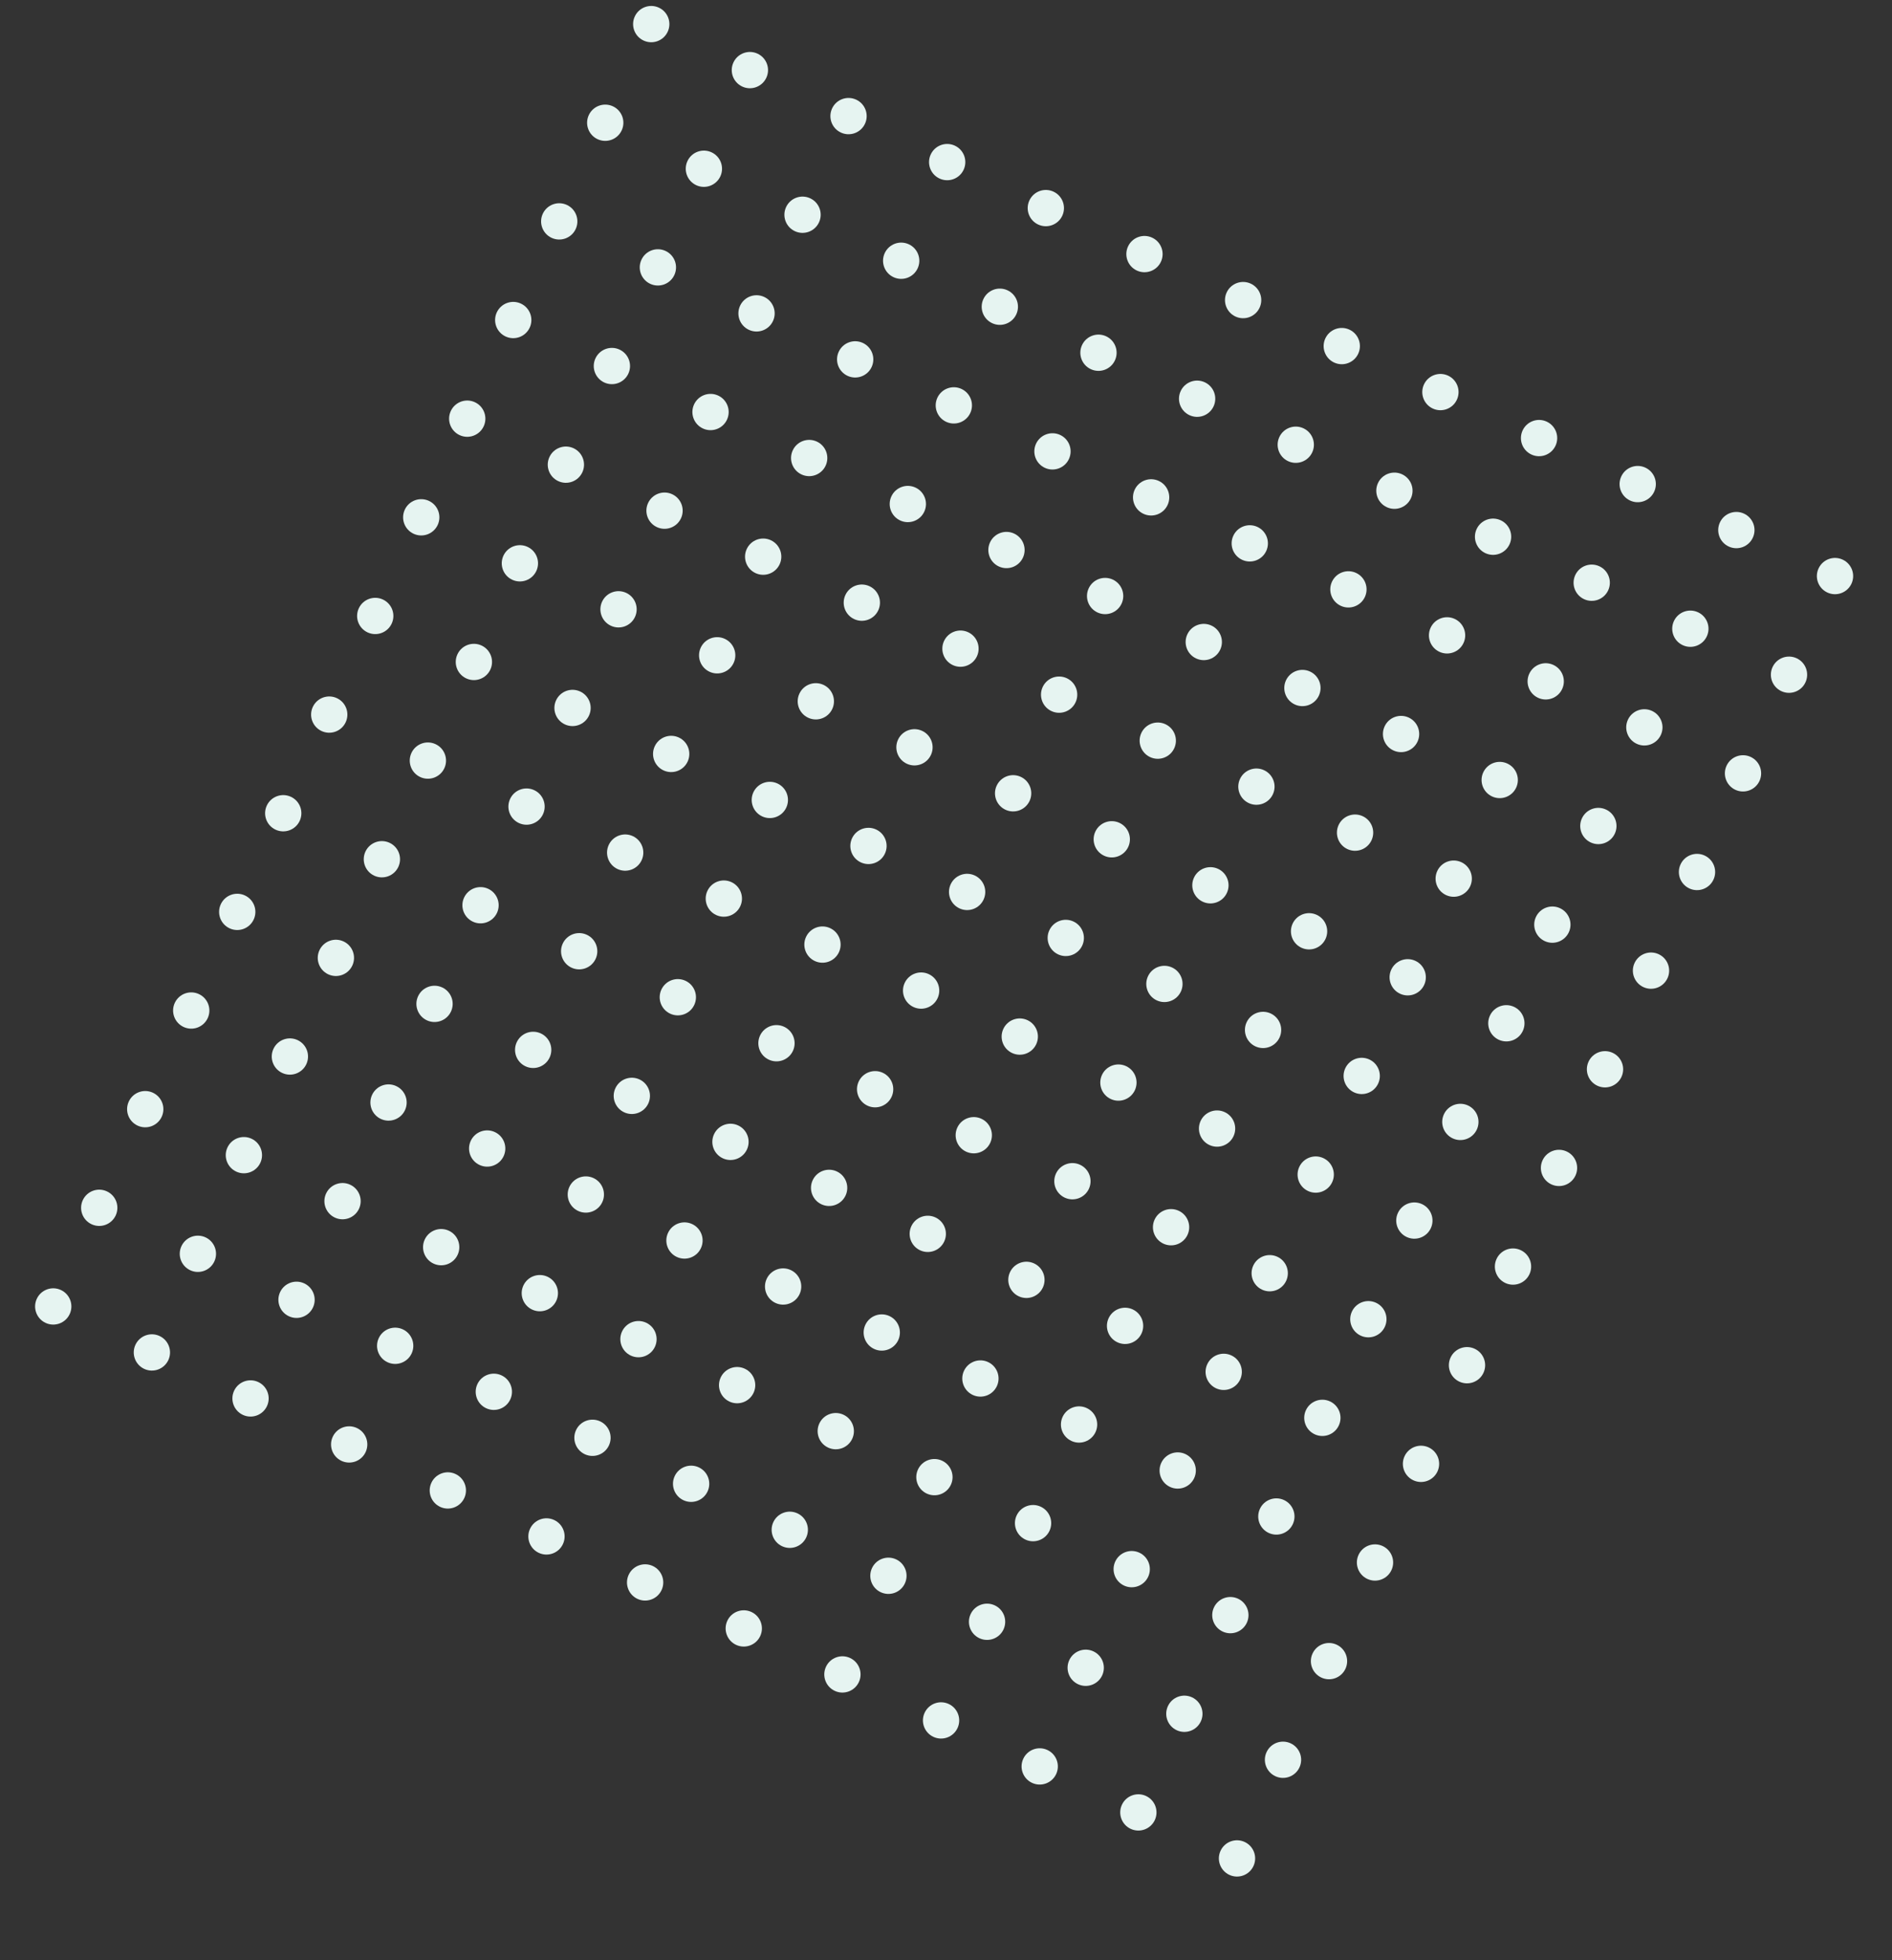 <svg xmlns="http://www.w3.org/2000/svg" xmlns:xlink="http://www.w3.org/1999/xlink" width="521.474" height="540.338" viewBox="0 0 521.474 540.338">
  <rect x="0" y="0" width="521.474" height="540.338" fill="#333333" stroke="none"/>
  <defs>
    <clipPath id="clip-path">
      <rect width="380" height="419" fill="none"/>
    </clipPath>
  </defs>
  <g id="Repeat_Grid_2" data-name="Repeat Grid 2" transform="translate(177.077) rotate(25)" clip-path="url(#clip-path)">
    <g transform="translate(-961 -517)">
      <circle id="Ellipse_3" data-name="Ellipse 3" cx="5" cy="5" r="5" transform="translate(961 517)" fill="#e6f4f1"/>
    </g>
    <g transform="translate(-931 -517)">
      <circle id="Ellipse_3-2" data-name="Ellipse 3" cx="5" cy="5" r="5" transform="translate(961 517)" fill="#e6f4f1"/>
    </g>
    <g transform="translate(-901 -517)">
      <circle id="Ellipse_3-3" data-name="Ellipse 3" cx="5" cy="5" r="5" transform="translate(961 517)" fill="#e6f4f1"/>
    </g>
    <g transform="translate(-871 -517)">
      <circle id="Ellipse_3-4" data-name="Ellipse 3" cx="5" cy="5" r="5" transform="translate(961 517)" fill="#e6f4f1"/>
    </g>
    <g transform="translate(-841 -517)">
      <circle id="Ellipse_3-5" data-name="Ellipse 3" cx="5" cy="5" r="5" transform="translate(961 517)" fill="#e6f4f1"/>
    </g>
    <g transform="translate(-811 -517)">
      <circle id="Ellipse_3-6" data-name="Ellipse 3" cx="5" cy="5" r="5" transform="translate(961 517)" fill="#e6f4f1"/>
    </g>
    <g transform="translate(-781 -517)">
      <circle id="Ellipse_3-7" data-name="Ellipse 3" cx="5" cy="5" r="5" transform="translate(961 517)" fill="#e6f4f1"/>
    </g>
    <g transform="translate(-751 -517)">
      <circle id="Ellipse_3-8" data-name="Ellipse 3" cx="5" cy="5" r="5" transform="translate(961 517)" fill="#e6f4f1"/>
    </g>
    <g transform="translate(-721 -517)">
      <circle id="Ellipse_3-9" data-name="Ellipse 3" cx="5" cy="5" r="5" transform="translate(961 517)" fill="#e6f4f1"/>
    </g>
    <g transform="translate(-691 -517)">
      <circle id="Ellipse_3-10" data-name="Ellipse 3" cx="5" cy="5" r="5" transform="translate(961 517)" fill="#e6f4f1"/>
    </g>
    <g transform="translate(-661 -517)">
      <circle id="Ellipse_3-11" data-name="Ellipse 3" cx="5" cy="5" r="5" transform="translate(961 517)" fill="#e6f4f1"/>
    </g>
    <g transform="translate(-631 -517)">
      <circle id="Ellipse_3-12" data-name="Ellipse 3" cx="5" cy="5" r="5" transform="translate(961 517)" fill="#e6f4f1"/>
    </g>
    <g transform="translate(-601 -517)">
      <circle id="Ellipse_3-13" data-name="Ellipse 3" cx="5" cy="5" r="5" transform="translate(961 517)" fill="#e6f4f1"/>
    </g>
    <g transform="translate(-961 -487)">
      <circle id="Ellipse_3-14" data-name="Ellipse 3" cx="5" cy="5" r="5" transform="translate(961 517)" fill="#e6f4f1"/>
    </g>
    <g transform="translate(-931 -487)">
      <circle id="Ellipse_3-15" data-name="Ellipse 3" cx="5" cy="5" r="5" transform="translate(961 517)" fill="#e6f4f1"/>
    </g>
    <g transform="translate(-901 -487)">
      <circle id="Ellipse_3-16" data-name="Ellipse 3" cx="5" cy="5" r="5" transform="translate(961 517)" fill="#e6f4f1"/>
    </g>
    <g transform="translate(-871 -487)">
      <circle id="Ellipse_3-17" data-name="Ellipse 3" cx="5" cy="5" r="5" transform="translate(961 517)" fill="#e6f4f1"/>
    </g>
    <g transform="translate(-841 -487)">
      <circle id="Ellipse_3-18" data-name="Ellipse 3" cx="5" cy="5" r="5" transform="translate(961 517)" fill="#e6f4f1"/>
    </g>
    <g transform="translate(-811 -487)">
      <circle id="Ellipse_3-19" data-name="Ellipse 3" cx="5" cy="5" r="5" transform="translate(961 517)" fill="#e6f4f1"/>
    </g>
    <g transform="translate(-781 -487)">
      <circle id="Ellipse_3-20" data-name="Ellipse 3" cx="5" cy="5" r="5" transform="translate(961 517)" fill="#e6f4f1"/>
    </g>
    <g transform="translate(-751 -487)">
      <circle id="Ellipse_3-21" data-name="Ellipse 3" cx="5" cy="5" r="5" transform="translate(961 517)" fill="#e6f4f1"/>
    </g>
    <g transform="translate(-721 -487)">
      <circle id="Ellipse_3-22" data-name="Ellipse 3" cx="5" cy="5" r="5" transform="translate(961 517)" fill="#e6f4f1"/>
    </g>
    <g transform="translate(-691 -487)">
      <circle id="Ellipse_3-23" data-name="Ellipse 3" cx="5" cy="5" r="5" transform="translate(961 517)" fill="#e6f4f1"/>
    </g>
    <g transform="translate(-661 -487)">
      <circle id="Ellipse_3-24" data-name="Ellipse 3" cx="5" cy="5" r="5" transform="translate(961 517)" fill="#e6f4f1"/>
    </g>
    <g transform="translate(-631 -487)">
      <circle id="Ellipse_3-25" data-name="Ellipse 3" cx="5" cy="5" r="5" transform="translate(961 517)" fill="#e6f4f1"/>
    </g>
    <g transform="translate(-601 -487)">
      <circle id="Ellipse_3-26" data-name="Ellipse 3" cx="5" cy="5" r="5" transform="translate(961 517)" fill="#e6f4f1"/>
    </g>
    <g transform="translate(-961 -457)">
      <circle id="Ellipse_3-27" data-name="Ellipse 3" cx="5" cy="5" r="5" transform="translate(961 517)" fill="#e6f4f1"/>
    </g>
    <g transform="translate(-931 -457)">
      <circle id="Ellipse_3-28" data-name="Ellipse 3" cx="5" cy="5" r="5" transform="translate(961 517)" fill="#e6f4f1"/>
    </g>
    <g transform="translate(-901 -457)">
      <circle id="Ellipse_3-29" data-name="Ellipse 3" cx="5" cy="5" r="5" transform="translate(961 517)" fill="#e6f4f1"/>
    </g>
    <g transform="translate(-871 -457)">
      <circle id="Ellipse_3-30" data-name="Ellipse 3" cx="5" cy="5" r="5" transform="translate(961 517)" fill="#e6f4f1"/>
    </g>
    <g transform="translate(-841 -457)">
      <circle id="Ellipse_3-31" data-name="Ellipse 3" cx="5" cy="5" r="5" transform="translate(961 517)" fill="#e6f4f1"/>
    </g>
    <g transform="translate(-811 -457)">
      <circle id="Ellipse_3-32" data-name="Ellipse 3" cx="5" cy="5" r="5" transform="translate(961 517)" fill="#e6f4f1"/>
    </g>
    <g transform="translate(-781 -457)">
      <circle id="Ellipse_3-33" data-name="Ellipse 3" cx="5" cy="5" r="5" transform="translate(961 517)" fill="#e6f4f1"/>
    </g>
    <g transform="translate(-751 -457)">
      <circle id="Ellipse_3-34" data-name="Ellipse 3" cx="5" cy="5" r="5" transform="translate(961 517)" fill="#e6f4f1"/>
    </g>
    <g transform="translate(-721 -457)">
      <circle id="Ellipse_3-35" data-name="Ellipse 3" cx="5" cy="5" r="5" transform="translate(961 517)" fill="#e6f4f1"/>
    </g>
    <g transform="translate(-691 -457)">
      <circle id="Ellipse_3-36" data-name="Ellipse 3" cx="5" cy="5" r="5" transform="translate(961 517)" fill="#e6f4f1"/>
    </g>
    <g transform="translate(-661 -457)">
      <circle id="Ellipse_3-37" data-name="Ellipse 3" cx="5" cy="5" r="5" transform="translate(961 517)" fill="#e6f4f1"/>
    </g>
    <g transform="translate(-631 -457)">
      <circle id="Ellipse_3-38" data-name="Ellipse 3" cx="5" cy="5" r="5" transform="translate(961 517)" fill="#e6f4f1"/>
    </g>
    <g transform="translate(-601 -457)">
      <circle id="Ellipse_3-39" data-name="Ellipse 3" cx="5" cy="5" r="5" transform="translate(961 517)" fill="#e6f4f1"/>
    </g>
    <g transform="translate(-961 -427)">
      <circle id="Ellipse_3-40" data-name="Ellipse 3" cx="5" cy="5" r="5" transform="translate(961 517)" fill="#e6f4f1"/>
    </g>
    <g transform="translate(-931 -427)">
      <circle id="Ellipse_3-41" data-name="Ellipse 3" cx="5" cy="5" r="5" transform="translate(961 517)" fill="#e6f4f1"/>
    </g>
    <g transform="translate(-901 -427)">
      <circle id="Ellipse_3-42" data-name="Ellipse 3" cx="5" cy="5" r="5" transform="translate(961 517)" fill="#e6f4f1"/>
    </g>
    <g transform="translate(-871 -427)">
      <circle id="Ellipse_3-43" data-name="Ellipse 3" cx="5" cy="5" r="5" transform="translate(961 517)" fill="#e6f4f1"/>
    </g>
    <g transform="translate(-841 -427)">
      <circle id="Ellipse_3-44" data-name="Ellipse 3" cx="5" cy="5" r="5" transform="translate(961 517)" fill="#e6f4f1"/>
    </g>
    <g transform="translate(-811 -427)">
      <circle id="Ellipse_3-45" data-name="Ellipse 3" cx="5" cy="5" r="5" transform="translate(961 517)" fill="#e6f4f1"/>
    </g>
    <g transform="translate(-781 -427)">
      <circle id="Ellipse_3-46" data-name="Ellipse 3" cx="5" cy="5" r="5" transform="translate(961 517)" fill="#e6f4f1"/>
    </g>
    <g transform="translate(-751 -427)">
      <circle id="Ellipse_3-47" data-name="Ellipse 3" cx="5" cy="5" r="5" transform="translate(961 517)" fill="#e6f4f1"/>
    </g>
    <g transform="translate(-721 -427)">
      <circle id="Ellipse_3-48" data-name="Ellipse 3" cx="5" cy="5" r="5" transform="translate(961 517)" fill="#e6f4f1"/>
    </g>
    <g transform="translate(-691 -427)">
      <circle id="Ellipse_3-49" data-name="Ellipse 3" cx="5" cy="5" r="5" transform="translate(961 517)" fill="#e6f4f1"/>
    </g>
    <g transform="translate(-661 -427)">
      <circle id="Ellipse_3-50" data-name="Ellipse 3" cx="5" cy="5" r="5" transform="translate(961 517)" fill="#e6f4f1"/>
    </g>
    <g transform="translate(-631 -427)">
      <circle id="Ellipse_3-51" data-name="Ellipse 3" cx="5" cy="5" r="5" transform="translate(961 517)" fill="#e6f4f1"/>
    </g>
    <g transform="translate(-601 -427)">
      <circle id="Ellipse_3-52" data-name="Ellipse 3" cx="5" cy="5" r="5" transform="translate(961 517)" fill="#e6f4f1"/>
    </g>
    <g transform="translate(-961 -397)">
      <circle id="Ellipse_3-53" data-name="Ellipse 3" cx="5" cy="5" r="5" transform="translate(961 517)" fill="#e6f4f1"/>
    </g>
    <g transform="translate(-931 -397)">
      <circle id="Ellipse_3-54" data-name="Ellipse 3" cx="5" cy="5" r="5" transform="translate(961 517)" fill="#e6f4f1"/>
    </g>
    <g transform="translate(-901 -397)">
      <circle id="Ellipse_3-55" data-name="Ellipse 3" cx="5" cy="5" r="5" transform="translate(961 517)" fill="#e6f4f1"/>
    </g>
    <g transform="translate(-871 -397)">
      <circle id="Ellipse_3-56" data-name="Ellipse 3" cx="5" cy="5" r="5" transform="translate(961 517)" fill="#e6f4f1"/>
    </g>
    <g transform="translate(-841 -397)">
      <circle id="Ellipse_3-57" data-name="Ellipse 3" cx="5" cy="5" r="5" transform="translate(961 517)" fill="#e6f4f1"/>
    </g>
    <g transform="translate(-811 -397)">
      <circle id="Ellipse_3-58" data-name="Ellipse 3" cx="5" cy="5" r="5" transform="translate(961 517)" fill="#e6f4f1"/>
    </g>
    <g transform="translate(-781 -397)">
      <circle id="Ellipse_3-59" data-name="Ellipse 3" cx="5" cy="5" r="5" transform="translate(961 517)" fill="#e6f4f1"/>
    </g>
    <g transform="translate(-751 -397)">
      <circle id="Ellipse_3-60" data-name="Ellipse 3" cx="5" cy="5" r="5" transform="translate(961 517)" fill="#e6f4f1"/>
    </g>
    <g transform="translate(-721 -397)">
      <circle id="Ellipse_3-61" data-name="Ellipse 3" cx="5" cy="5" r="5" transform="translate(961 517)" fill="#e6f4f1"/>
    </g>
    <g transform="translate(-691 -397)">
      <circle id="Ellipse_3-62" data-name="Ellipse 3" cx="5" cy="5" r="5" transform="translate(961 517)" fill="#e6f4f1"/>
    </g>
    <g transform="translate(-661 -397)">
      <circle id="Ellipse_3-63" data-name="Ellipse 3" cx="5" cy="5" r="5" transform="translate(961 517)" fill="#e6f4f1"/>
    </g>
    <g transform="translate(-631 -397)">
      <circle id="Ellipse_3-64" data-name="Ellipse 3" cx="5" cy="5" r="5" transform="translate(961 517)" fill="#e6f4f1"/>
    </g>
    <g transform="translate(-601 -397)">
      <circle id="Ellipse_3-65" data-name="Ellipse 3" cx="5" cy="5" r="5" transform="translate(961 517)" fill="#e6f4f1"/>
    </g>
    <g transform="translate(-961 -367)">
      <circle id="Ellipse_3-66" data-name="Ellipse 3" cx="5" cy="5" r="5" transform="translate(961 517)" fill="#e6f4f1"/>
    </g>
    <g transform="translate(-931 -367)">
      <circle id="Ellipse_3-67" data-name="Ellipse 3" cx="5" cy="5" r="5" transform="translate(961 517)" fill="#e6f4f1"/>
    </g>
    <g transform="translate(-901 -367)">
      <circle id="Ellipse_3-68" data-name="Ellipse 3" cx="5" cy="5" r="5" transform="translate(961 517)" fill="#e6f4f1"/>
    </g>
    <g transform="translate(-871 -367)">
      <circle id="Ellipse_3-69" data-name="Ellipse 3" cx="5" cy="5" r="5" transform="translate(961 517)" fill="#e6f4f1"/>
    </g>
    <g transform="translate(-841 -367)">
      <circle id="Ellipse_3-70" data-name="Ellipse 3" cx="5" cy="5" r="5" transform="translate(961 517)" fill="#e6f4f1"/>
    </g>
    <g transform="translate(-811 -367)">
      <circle id="Ellipse_3-71" data-name="Ellipse 3" cx="5" cy="5" r="5" transform="translate(961 517)" fill="#e6f4f1"/>
    </g>
    <g transform="translate(-781 -367)">
      <circle id="Ellipse_3-72" data-name="Ellipse 3" cx="5" cy="5" r="5" transform="translate(961 517)" fill="#e6f4f1"/>
    </g>
    <g transform="translate(-751 -367)">
      <circle id="Ellipse_3-73" data-name="Ellipse 3" cx="5" cy="5" r="5" transform="translate(961 517)" fill="#e6f4f1"/>
    </g>
    <g transform="translate(-721 -367)">
      <circle id="Ellipse_3-74" data-name="Ellipse 3" cx="5" cy="5" r="5" transform="translate(961 517)" fill="#e6f4f1"/>
    </g>
    <g transform="translate(-691 -367)">
      <circle id="Ellipse_3-75" data-name="Ellipse 3" cx="5" cy="5" r="5" transform="translate(961 517)" fill="#e6f4f1"/>
    </g>
    <g transform="translate(-661 -367)">
      <circle id="Ellipse_3-76" data-name="Ellipse 3" cx="5" cy="5" r="5" transform="translate(961 517)" fill="#e6f4f1"/>
    </g>
    <g transform="translate(-631 -367)">
      <circle id="Ellipse_3-77" data-name="Ellipse 3" cx="5" cy="5" r="5" transform="translate(961 517)" fill="#e6f4f1"/>
    </g>
    <g transform="translate(-601 -367)">
      <circle id="Ellipse_3-78" data-name="Ellipse 3" cx="5" cy="5" r="5" transform="translate(961 517)" fill="#e6f4f1"/>
    </g>
    <g transform="translate(-961 -337)">
      <circle id="Ellipse_3-79" data-name="Ellipse 3" cx="5" cy="5" r="5" transform="translate(961 517)" fill="#e6f4f1"/>
    </g>
    <g transform="translate(-931 -337)">
      <circle id="Ellipse_3-80" data-name="Ellipse 3" cx="5" cy="5" r="5" transform="translate(961 517)" fill="#e6f4f1"/>
    </g>
    <g transform="translate(-901 -337)">
      <circle id="Ellipse_3-81" data-name="Ellipse 3" cx="5" cy="5" r="5" transform="translate(961 517)" fill="#e6f4f1"/>
    </g>
    <g transform="translate(-871 -337)">
      <circle id="Ellipse_3-82" data-name="Ellipse 3" cx="5" cy="5" r="5" transform="translate(961 517)" fill="#e6f4f1"/>
    </g>
    <g transform="translate(-841 -337)">
      <circle id="Ellipse_3-83" data-name="Ellipse 3" cx="5" cy="5" r="5" transform="translate(961 517)" fill="#e6f4f1"/>
    </g>
    <g transform="translate(-811 -337)">
      <circle id="Ellipse_3-84" data-name="Ellipse 3" cx="5" cy="5" r="5" transform="translate(961 517)" fill="#e6f4f1"/>
    </g>
    <g transform="translate(-781 -337)">
      <circle id="Ellipse_3-85" data-name="Ellipse 3" cx="5" cy="5" r="5" transform="translate(961 517)" fill="#e6f4f1"/>
    </g>
    <g transform="translate(-751 -337)">
      <circle id="Ellipse_3-86" data-name="Ellipse 3" cx="5" cy="5" r="5" transform="translate(961 517)" fill="#e6f4f1"/>
    </g>
    <g transform="translate(-721 -337)">
      <circle id="Ellipse_3-87" data-name="Ellipse 3" cx="5" cy="5" r="5" transform="translate(961 517)" fill="#e6f4f1"/>
    </g>
    <g transform="translate(-691 -337)">
      <circle id="Ellipse_3-88" data-name="Ellipse 3" cx="5" cy="5" r="5" transform="translate(961 517)" fill="#e6f4f1"/>
    </g>
    <g transform="translate(-661 -337)">
      <circle id="Ellipse_3-89" data-name="Ellipse 3" cx="5" cy="5" r="5" transform="translate(961 517)" fill="#e6f4f1"/>
    </g>
    <g transform="translate(-631 -337)">
      <circle id="Ellipse_3-90" data-name="Ellipse 3" cx="5" cy="5" r="5" transform="translate(961 517)" fill="#e6f4f1"/>
    </g>
    <g transform="translate(-601 -337)">
      <circle id="Ellipse_3-91" data-name="Ellipse 3" cx="5" cy="5" r="5" transform="translate(961 517)" fill="#e6f4f1"/>
    </g>
    <g transform="translate(-961 -307)">
      <circle id="Ellipse_3-92" data-name="Ellipse 3" cx="5" cy="5" r="5" transform="translate(961 517)" fill="#e6f4f1"/>
    </g>
    <g transform="translate(-931 -307)">
      <circle id="Ellipse_3-93" data-name="Ellipse 3" cx="5" cy="5" r="5" transform="translate(961 517)" fill="#e6f4f1"/>
    </g>
    <g transform="translate(-901 -307)">
      <circle id="Ellipse_3-94" data-name="Ellipse 3" cx="5" cy="5" r="5" transform="translate(961 517)" fill="#e6f4f1"/>
    </g>
    <g transform="translate(-871 -307)">
      <circle id="Ellipse_3-95" data-name="Ellipse 3" cx="5" cy="5" r="5" transform="translate(961 517)" fill="#e6f4f1"/>
    </g>
    <g transform="translate(-841 -307)">
      <circle id="Ellipse_3-96" data-name="Ellipse 3" cx="5" cy="5" r="5" transform="translate(961 517)" fill="#e6f4f1"/>
    </g>
    <g transform="translate(-811 -307)">
      <circle id="Ellipse_3-97" data-name="Ellipse 3" cx="5" cy="5" r="5" transform="translate(961 517)" fill="#e6f4f1"/>
    </g>
    <g transform="translate(-781 -307)">
      <circle id="Ellipse_3-98" data-name="Ellipse 3" cx="5" cy="5" r="5" transform="translate(961 517)" fill="#e6f4f1"/>
    </g>
    <g transform="translate(-751 -307)">
      <circle id="Ellipse_3-99" data-name="Ellipse 3" cx="5" cy="5" r="5" transform="translate(961 517)" fill="#e6f4f1"/>
    </g>
    <g transform="translate(-721 -307)">
      <circle id="Ellipse_3-100" data-name="Ellipse 3" cx="5" cy="5" r="5" transform="translate(961 517)" fill="#e6f4f1"/>
    </g>
    <g transform="translate(-691 -307)">
      <circle id="Ellipse_3-101" data-name="Ellipse 3" cx="5" cy="5" r="5" transform="translate(961 517)" fill="#e6f4f1"/>
    </g>
    <g transform="translate(-661 -307)">
      <circle id="Ellipse_3-102" data-name="Ellipse 3" cx="5" cy="5" r="5" transform="translate(961 517)" fill="#e6f4f1"/>
    </g>
    <g transform="translate(-631 -307)">
      <circle id="Ellipse_3-103" data-name="Ellipse 3" cx="5" cy="5" r="5" transform="translate(961 517)" fill="#e6f4f1"/>
    </g>
    <g transform="translate(-601 -307)">
      <circle id="Ellipse_3-104" data-name="Ellipse 3" cx="5" cy="5" r="5" transform="translate(961 517)" fill="#e6f4f1"/>
    </g>
    <g transform="translate(-961 -277)">
      <circle id="Ellipse_3-105" data-name="Ellipse 3" cx="5" cy="5" r="5" transform="translate(961 517)" fill="#e6f4f1"/>
    </g>
    <g transform="translate(-931 -277)">
      <circle id="Ellipse_3-106" data-name="Ellipse 3" cx="5" cy="5" r="5" transform="translate(961 517)" fill="#e6f4f1"/>
    </g>
    <g transform="translate(-901 -277)">
      <circle id="Ellipse_3-107" data-name="Ellipse 3" cx="5" cy="5" r="5" transform="translate(961 517)" fill="#e6f4f1"/>
    </g>
    <g transform="translate(-871 -277)">
      <circle id="Ellipse_3-108" data-name="Ellipse 3" cx="5" cy="5" r="5" transform="translate(961 517)" fill="#e6f4f1"/>
    </g>
    <g transform="translate(-841 -277)">
      <circle id="Ellipse_3-109" data-name="Ellipse 3" cx="5" cy="5" r="5" transform="translate(961 517)" fill="#e6f4f1"/>
    </g>
    <g transform="translate(-811 -277)">
      <circle id="Ellipse_3-110" data-name="Ellipse 3" cx="5" cy="5" r="5" transform="translate(961 517)" fill="#e6f4f1"/>
    </g>
    <g transform="translate(-781 -277)">
      <circle id="Ellipse_3-111" data-name="Ellipse 3" cx="5" cy="5" r="5" transform="translate(961 517)" fill="#e6f4f1"/>
    </g>
    <g transform="translate(-751 -277)">
      <circle id="Ellipse_3-112" data-name="Ellipse 3" cx="5" cy="5" r="5" transform="translate(961 517)" fill="#e6f4f1"/>
    </g>
    <g transform="translate(-721 -277)">
      <circle id="Ellipse_3-113" data-name="Ellipse 3" cx="5" cy="5" r="5" transform="translate(961 517)" fill="#e6f4f1"/>
    </g>
    <g transform="translate(-691 -277)">
      <circle id="Ellipse_3-114" data-name="Ellipse 3" cx="5" cy="5" r="5" transform="translate(961 517)" fill="#e6f4f1"/>
    </g>
    <g transform="translate(-661 -277)">
      <circle id="Ellipse_3-115" data-name="Ellipse 3" cx="5" cy="5" r="5" transform="translate(961 517)" fill="#e6f4f1"/>
    </g>
    <g transform="translate(-631 -277)">
      <circle id="Ellipse_3-116" data-name="Ellipse 3" cx="5" cy="5" r="5" transform="translate(961 517)" fill="#e6f4f1"/>
    </g>
    <g transform="translate(-601 -277)">
      <circle id="Ellipse_3-117" data-name="Ellipse 3" cx="5" cy="5" r="5" transform="translate(961 517)" fill="#e6f4f1"/>
    </g>
    <g transform="translate(-961 -247)">
      <circle id="Ellipse_3-118" data-name="Ellipse 3" cx="5" cy="5" r="5" transform="translate(961 517)" fill="#e6f4f1"/>
    </g>
    <g transform="translate(-931 -247)">
      <circle id="Ellipse_3-119" data-name="Ellipse 3" cx="5" cy="5" r="5" transform="translate(961 517)" fill="#e6f4f1"/>
    </g>
    <g transform="translate(-901 -247)">
      <circle id="Ellipse_3-120" data-name="Ellipse 3" cx="5" cy="5" r="5" transform="translate(961 517)" fill="#e6f4f1"/>
    </g>
    <g transform="translate(-871 -247)">
      <circle id="Ellipse_3-121" data-name="Ellipse 3" cx="5" cy="5" r="5" transform="translate(961 517)" fill="#e6f4f1"/>
    </g>
    <g transform="translate(-841 -247)">
      <circle id="Ellipse_3-122" data-name="Ellipse 3" cx="5" cy="5" r="5" transform="translate(961 517)" fill="#e6f4f1"/>
    </g>
    <g transform="translate(-811 -247)">
      <circle id="Ellipse_3-123" data-name="Ellipse 3" cx="5" cy="5" r="5" transform="translate(961 517)" fill="#e6f4f1"/>
    </g>
    <g transform="translate(-781 -247)">
      <circle id="Ellipse_3-124" data-name="Ellipse 3" cx="5" cy="5" r="5" transform="translate(961 517)" fill="#e6f4f1"/>
    </g>
    <g transform="translate(-751 -247)">
      <circle id="Ellipse_3-125" data-name="Ellipse 3" cx="5" cy="5" r="5" transform="translate(961 517)" fill="#e6f4f1"/>
    </g>
    <g transform="translate(-721 -247)">
      <circle id="Ellipse_3-126" data-name="Ellipse 3" cx="5" cy="5" r="5" transform="translate(961 517)" fill="#e6f4f1"/>
    </g>
    <g transform="translate(-691 -247)">
      <circle id="Ellipse_3-127" data-name="Ellipse 3" cx="5" cy="5" r="5" transform="translate(961 517)" fill="#e6f4f1"/>
    </g>
    <g transform="translate(-661 -247)">
      <circle id="Ellipse_3-128" data-name="Ellipse 3" cx="5" cy="5" r="5" transform="translate(961 517)" fill="#e6f4f1"/>
    </g>
    <g transform="translate(-631 -247)">
      <circle id="Ellipse_3-129" data-name="Ellipse 3" cx="5" cy="5" r="5" transform="translate(961 517)" fill="#e6f4f1"/>
    </g>
    <g transform="translate(-601 -247)">
      <circle id="Ellipse_3-130" data-name="Ellipse 3" cx="5" cy="5" r="5" transform="translate(961 517)" fill="#e6f4f1"/>
    </g>
    <g transform="translate(-961 -217)">
      <circle id="Ellipse_3-131" data-name="Ellipse 3" cx="5" cy="5" r="5" transform="translate(961 517)" fill="#e6f4f1"/>
    </g>
    <g transform="translate(-931 -217)">
      <circle id="Ellipse_3-132" data-name="Ellipse 3" cx="5" cy="5" r="5" transform="translate(961 517)" fill="#e6f4f1"/>
    </g>
    <g transform="translate(-901 -217)">
      <circle id="Ellipse_3-133" data-name="Ellipse 3" cx="5" cy="5" r="5" transform="translate(961 517)" fill="#e6f4f1"/>
    </g>
    <g transform="translate(-871 -217)">
      <circle id="Ellipse_3-134" data-name="Ellipse 3" cx="5" cy="5" r="5" transform="translate(961 517)" fill="#e6f4f1"/>
    </g>
    <g transform="translate(-841 -217)">
      <circle id="Ellipse_3-135" data-name="Ellipse 3" cx="5" cy="5" r="5" transform="translate(961 517)" fill="#e6f4f1"/>
    </g>
    <g transform="translate(-811 -217)">
      <circle id="Ellipse_3-136" data-name="Ellipse 3" cx="5" cy="5" r="5" transform="translate(961 517)" fill="#e6f4f1"/>
    </g>
    <g transform="translate(-781 -217)">
      <circle id="Ellipse_3-137" data-name="Ellipse 3" cx="5" cy="5" r="5" transform="translate(961 517)" fill="#e6f4f1"/>
    </g>
    <g transform="translate(-751 -217)">
      <circle id="Ellipse_3-138" data-name="Ellipse 3" cx="5" cy="5" r="5" transform="translate(961 517)" fill="#e6f4f1"/>
    </g>
    <g transform="translate(-721 -217)">
      <circle id="Ellipse_3-139" data-name="Ellipse 3" cx="5" cy="5" r="5" transform="translate(961 517)" fill="#e6f4f1"/>
    </g>
    <g transform="translate(-691 -217)">
      <circle id="Ellipse_3-140" data-name="Ellipse 3" cx="5" cy="5" r="5" transform="translate(961 517)" fill="#e6f4f1"/>
    </g>
    <g transform="translate(-661 -217)">
      <circle id="Ellipse_3-141" data-name="Ellipse 3" cx="5" cy="5" r="5" transform="translate(961 517)" fill="#e6f4f1"/>
    </g>
    <g transform="translate(-631 -217)">
      <circle id="Ellipse_3-142" data-name="Ellipse 3" cx="5" cy="5" r="5" transform="translate(961 517)" fill="#e6f4f1"/>
    </g>
    <g transform="translate(-601 -217)">
      <circle id="Ellipse_3-143" data-name="Ellipse 3" cx="5" cy="5" r="5" transform="translate(961 517)" fill="#e6f4f1"/>
    </g>
    <g transform="translate(-961 -187)">
      <circle id="Ellipse_3-144" data-name="Ellipse 3" cx="5" cy="5" r="5" transform="translate(961 517)" fill="#e6f4f1"/>
    </g>
    <g transform="translate(-931 -187)">
      <circle id="Ellipse_3-145" data-name="Ellipse 3" cx="5" cy="5" r="5" transform="translate(961 517)" fill="#e6f4f1"/>
    </g>
    <g transform="translate(-901 -187)">
      <circle id="Ellipse_3-146" data-name="Ellipse 3" cx="5" cy="5" r="5" transform="translate(961 517)" fill="#e6f4f1"/>
    </g>
    <g transform="translate(-871 -187)">
      <circle id="Ellipse_3-147" data-name="Ellipse 3" cx="5" cy="5" r="5" transform="translate(961 517)" fill="#e6f4f1"/>
    </g>
    <g transform="translate(-841 -187)">
      <circle id="Ellipse_3-148" data-name="Ellipse 3" cx="5" cy="5" r="5" transform="translate(961 517)" fill="#e6f4f1"/>
    </g>
    <g transform="translate(-811 -187)">
      <circle id="Ellipse_3-149" data-name="Ellipse 3" cx="5" cy="5" r="5" transform="translate(961 517)" fill="#e6f4f1"/>
    </g>
    <g transform="translate(-781 -187)">
      <circle id="Ellipse_3-150" data-name="Ellipse 3" cx="5" cy="5" r="5" transform="translate(961 517)" fill="#e6f4f1"/>
    </g>
    <g transform="translate(-751 -187)">
      <circle id="Ellipse_3-151" data-name="Ellipse 3" cx="5" cy="5" r="5" transform="translate(961 517)" fill="#e6f4f1"/>
    </g>
    <g transform="translate(-721 -187)">
      <circle id="Ellipse_3-152" data-name="Ellipse 3" cx="5" cy="5" r="5" transform="translate(961 517)" fill="#e6f4f1"/>
    </g>
    <g transform="translate(-691 -187)">
      <circle id="Ellipse_3-153" data-name="Ellipse 3" cx="5" cy="5" r="5" transform="translate(961 517)" fill="#e6f4f1"/>
    </g>
    <g transform="translate(-661 -187)">
      <circle id="Ellipse_3-154" data-name="Ellipse 3" cx="5" cy="5" r="5" transform="translate(961 517)" fill="#e6f4f1"/>
    </g>
    <g transform="translate(-631 -187)">
      <circle id="Ellipse_3-155" data-name="Ellipse 3" cx="5" cy="5" r="5" transform="translate(961 517)" fill="#e6f4f1"/>
    </g>
    <g transform="translate(-601 -187)">
      <circle id="Ellipse_3-156" data-name="Ellipse 3" cx="5" cy="5" r="5" transform="translate(961 517)" fill="#e6f4f1"/>
    </g>
    <g transform="translate(-961 -157)">
      <circle id="Ellipse_3-157" data-name="Ellipse 3" cx="5" cy="5" r="5" transform="translate(961 517)" fill="#e6f4f1"/>
    </g>
    <g transform="translate(-931 -157)">
      <circle id="Ellipse_3-158" data-name="Ellipse 3" cx="5" cy="5" r="5" transform="translate(961 517)" fill="#e6f4f1"/>
    </g>
    <g transform="translate(-901 -157)">
      <circle id="Ellipse_3-159" data-name="Ellipse 3" cx="5" cy="5" r="5" transform="translate(961 517)" fill="#e6f4f1"/>
    </g>
    <g transform="translate(-871 -157)">
      <circle id="Ellipse_3-160" data-name="Ellipse 3" cx="5" cy="5" r="5" transform="translate(961 517)" fill="#e6f4f1"/>
    </g>
    <g transform="translate(-841 -157)">
      <circle id="Ellipse_3-161" data-name="Ellipse 3" cx="5" cy="5" r="5" transform="translate(961 517)" fill="#e6f4f1"/>
    </g>
    <g transform="translate(-811 -157)">
      <circle id="Ellipse_3-162" data-name="Ellipse 3" cx="5" cy="5" r="5" transform="translate(961 517)" fill="#e6f4f1"/>
    </g>
    <g transform="translate(-781 -157)">
      <circle id="Ellipse_3-163" data-name="Ellipse 3" cx="5" cy="5" r="5" transform="translate(961 517)" fill="#e6f4f1"/>
    </g>
    <g transform="translate(-751 -157)">
      <circle id="Ellipse_3-164" data-name="Ellipse 3" cx="5" cy="5" r="5" transform="translate(961 517)" fill="#e6f4f1"/>
    </g>
    <g transform="translate(-721 -157)">
      <circle id="Ellipse_3-165" data-name="Ellipse 3" cx="5" cy="5" r="5" transform="translate(961 517)" fill="#e6f4f1"/>
    </g>
    <g transform="translate(-691 -157)">
      <circle id="Ellipse_3-166" data-name="Ellipse 3" cx="5" cy="5" r="5" transform="translate(961 517)" fill="#e6f4f1"/>
    </g>
    <g transform="translate(-661 -157)">
      <circle id="Ellipse_3-167" data-name="Ellipse 3" cx="5" cy="5" r="5" transform="translate(961 517)" fill="#e6f4f1"/>
    </g>
    <g transform="translate(-631 -157)">
      <circle id="Ellipse_3-168" data-name="Ellipse 3" cx="5" cy="5" r="5" transform="translate(961 517)" fill="#e6f4f1"/>
    </g>
    <g transform="translate(-601 -157)">
      <circle id="Ellipse_3-169" data-name="Ellipse 3" cx="5" cy="5" r="5" transform="translate(961 517)" fill="#e6f4f1"/>
    </g>
    <g transform="translate(-961 -127)">
      <circle id="Ellipse_3-170" data-name="Ellipse 3" cx="5" cy="5" r="5" transform="translate(961 517)" fill="#e6f4f1"/>
    </g>
    <g transform="translate(-931 -127)">
      <circle id="Ellipse_3-171" data-name="Ellipse 3" cx="5" cy="5" r="5" transform="translate(961 517)" fill="#e6f4f1"/>
    </g>
    <g transform="translate(-901 -127)">
      <circle id="Ellipse_3-172" data-name="Ellipse 3" cx="5" cy="5" r="5" transform="translate(961 517)" fill="#e6f4f1"/>
    </g>
    <g transform="translate(-871 -127)">
      <circle id="Ellipse_3-173" data-name="Ellipse 3" cx="5" cy="5" r="5" transform="translate(961 517)" fill="#e6f4f1"/>
    </g>
    <g transform="translate(-841 -127)">
      <circle id="Ellipse_3-174" data-name="Ellipse 3" cx="5" cy="5" r="5" transform="translate(961 517)" fill="#e6f4f1"/>
    </g>
    <g transform="translate(-811 -127)">
      <circle id="Ellipse_3-175" data-name="Ellipse 3" cx="5" cy="5" r="5" transform="translate(961 517)" fill="#e6f4f1"/>
    </g>
    <g transform="translate(-781 -127)">
      <circle id="Ellipse_3-176" data-name="Ellipse 3" cx="5" cy="5" r="5" transform="translate(961 517)" fill="#e6f4f1"/>
    </g>
    <g transform="translate(-751 -127)">
      <circle id="Ellipse_3-177" data-name="Ellipse 3" cx="5" cy="5" r="5" transform="translate(961 517)" fill="#e6f4f1"/>
    </g>
    <g transform="translate(-721 -127)">
      <circle id="Ellipse_3-178" data-name="Ellipse 3" cx="5" cy="5" r="5" transform="translate(961 517)" fill="#e6f4f1"/>
    </g>
    <g transform="translate(-691 -127)">
      <circle id="Ellipse_3-179" data-name="Ellipse 3" cx="5" cy="5" r="5" transform="translate(961 517)" fill="#e6f4f1"/>
    </g>
    <g transform="translate(-661 -127)">
      <circle id="Ellipse_3-180" data-name="Ellipse 3" cx="5" cy="5" r="5" transform="translate(961 517)" fill="#e6f4f1"/>
    </g>
    <g transform="translate(-631 -127)">
      <circle id="Ellipse_3-181" data-name="Ellipse 3" cx="5" cy="5" r="5" transform="translate(961 517)" fill="#e6f4f1"/>
    </g>
    <g transform="translate(-601 -127)">
      <circle id="Ellipse_3-182" data-name="Ellipse 3" cx="5" cy="5" r="5" transform="translate(961 517)" fill="#e6f4f1"/>
    </g>
  </g>
</svg>
